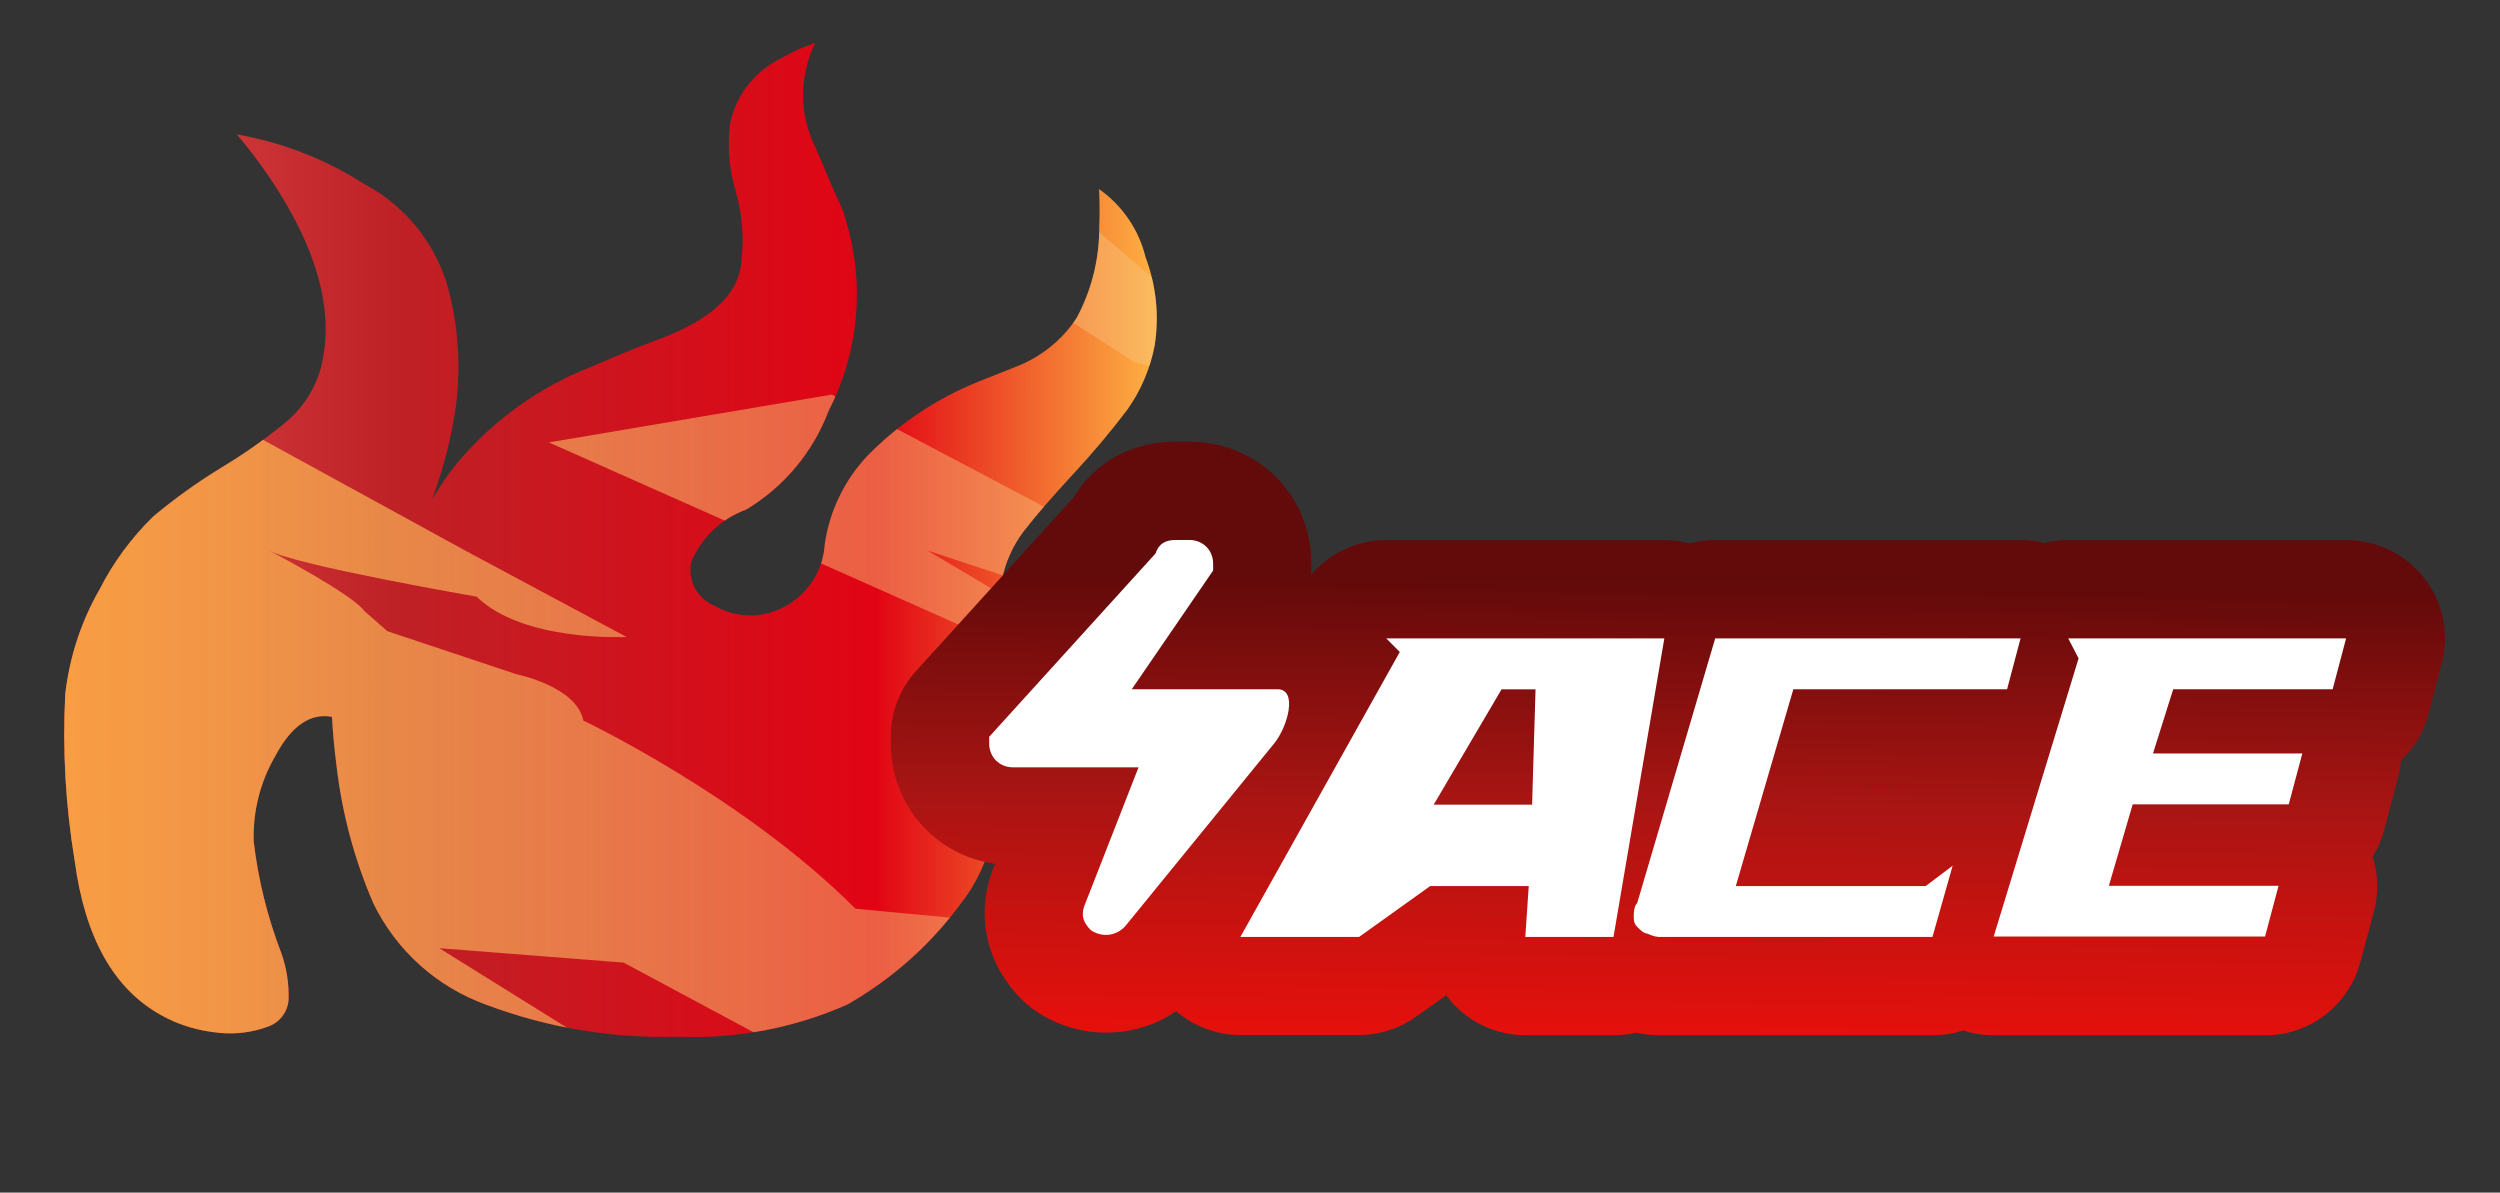 <?xml version="1.0" encoding="utf-8"?>
<!-- Generator: Adobe Illustrator 16.0.0, SVG Export Plug-In . SVG Version: 6.00 Build 0)  -->
<!DOCTYPE svg PUBLIC "-//W3C//DTD SVG 1.1//EN" "http://www.w3.org/Graphics/SVG/1.1/DTD/svg11.dtd">
<svg version="1.1" id="case1" xmlns="http://www.w3.org/2000/svg" xmlns:xlink="http://www.w3.org/1999/xlink" x="0px" y="0px"
	 width="75.467px" height="36px" viewBox="0 0 75.467 36" enable-background="new 0 0 75.467 36" xml:space="preserve">
<rect x="0" y="0" width="75.467" height="36" fill="#333333" stroke="none"/>
<linearGradient id="inferno_1_" gradientUnits="userSpaceOnUse" x1="-183.441" y1="2753.861" x2="-150.46" y2="2753.861" gradientTransform="matrix(1 0 0 1 185.38 -2737.561)">
	<stop  offset="0" style="stop-color:#DC4A49"/>
	<stop  offset="0.301" style="stop-color:#BE2126"/>
	<stop  offset="0.742" style="stop-color:#E10414"/>
	<stop  offset="1" style="stop-color:#FEB243"/>
</linearGradient>
<path id="inferno" fill="url(#inferno_1_)" d="M13.596,8.97c0.292,1.244,0.321,2.534,0.086,3.789
	c-0.146,0.792-0.361,1.57-0.642,2.325c0.223-0.392,0.48-0.765,0.767-1.113c1.076-1.282,2.456-2.275,4.014-2.889
	c0.887-0.381,1.569-0.658,2.048-0.833c1.534-0.57,2.365-1.308,2.494-2.214c0.108-0.764,0.055-1.542-0.158-2.284
	c-0.201-0.666-0.255-1.367-0.159-2.056c0.188-0.85,0.759-1.566,1.546-1.94c0.321-0.189,0.661-0.343,1.016-0.46
	c-0.148,0.3-0.251,0.619-0.308,0.948c-0.138,0.748-0.026,1.52,0.313,2.2c0.363,0.864,0.633,1.487,0.811,1.864
	c0.248,0.714,0.395,1.461,0.434,2.217c0.063,1.343-0.228,2.679-0.843,3.875c-0.47,1.247-1.347,2.298-2.489,2.984
	c-0.75,0.27-1.353,0.843-1.658,1.579c-0.121,0.562,0.185,1.127,0.721,1.333c0.59,0.339,1.305,0.376,1.926,0.1
	c0.799-0.345,1.333-1.11,1.383-1.979c0.146-0.987,0.588-1.907,1.268-2.637c0.961-0.987,2.119-1.76,3.4-2.271l1.118-0.444
	c0.746-0.29,1.384-0.805,1.821-1.474c0.452-0.846,0.686-1.792,0.677-2.751c0.017-0.373,0.013-0.749-0.005-1.131
	c0.702,0.493,1.202,1.224,1.405,2.058c0.319,0.847,0.415,1.763,0.274,2.658c-0.131,0.695-0.41,1.354-0.817,1.932
	c-0.505,0.668-1.044,1.31-1.613,1.922c-0.7,0.759-1.159,1.293-1.396,1.6c-0.358,0.421-0.613,0.919-0.748,1.456
	c-0.063,0.646-0.071,1.297-0.021,1.943c0.067,1.334,0.101,2.225,0.101,2.675c0,2.409-0.448,4.18-1.347,5.309
	c-0.919,1.253-2.093,2.298-3.442,3.066c-1.609,0.71-3.359,1.042-5.115,0.968c-1.972,0.057-3.937-0.271-5.783-0.966
	c-1.493-0.538-2.715-1.638-3.407-3.065c-0.57-1.32-0.944-2.717-1.109-4.146c-0.067-0.505-0.111-1-0.138-1.479
	c-0.658-0.121-1.229,0.275-1.714,1.188c-0.451,0.778-0.676,1.669-0.649,2.567c0.136,1.16,0.417,2.297,0.838,3.386
	c0.155,0.442,0.229,0.909,0.216,1.38c-0.018,0.374-0.259,0.699-0.611,0.826c-0.471,0.177-0.975,0.242-1.475,0.193
	c-0.622-0.057-1.226-0.232-1.769-0.539c-1.424-0.793-2.291-2.336-2.6-4.641c-0.278-1.669-0.375-3.355-0.287-5.053
	c0.128-1.108,0.479-2.186,1.032-3.147c0.417-0.822,0.967-1.569,1.628-2.212c0.647-0.541,1.334-1.033,2.054-1.473
	c0.659-0.396,1.289-0.837,1.884-1.323c0.537-0.425,0.926-1.009,1.113-1.668c0.4-1.546-0.007-3.302-1.222-5.268
	C8.068,5.227,7.63,4.625,7.15,4.058c1.367,0.238,2.673,0.746,3.842,1.494C12.32,6.256,13.273,7.504,13.596,8.97z"/>
<g>
	<defs>
		<path id="SVGID_1_" d="M13.596,8.97c0.292,1.244,0.321,2.534,0.086,3.789c-0.146,0.792-0.361,1.57-0.642,2.325
			c0.223-0.392,0.48-0.765,0.767-1.113c1.076-1.282,2.456-2.275,4.014-2.889c0.887-0.381,1.569-0.658,2.048-0.833
			c1.534-0.57,2.365-1.308,2.494-2.214c0.108-0.764,0.055-1.542-0.158-2.284c-0.201-0.666-0.255-1.367-0.159-2.056
			c0.188-0.85,0.759-1.566,1.546-1.94c0.321-0.189,0.661-0.343,1.016-0.46c-0.148,0.3-0.251,0.619-0.308,0.948
			c-0.138,0.748-0.026,1.52,0.313,2.2c0.363,0.864,0.633,1.487,0.811,1.864c0.248,0.714,0.395,1.461,0.434,2.217
			c0.063,1.343-0.228,2.679-0.843,3.875c-0.47,1.247-1.347,2.298-2.489,2.984c-0.75,0.27-1.353,0.843-1.658,1.579
			c-0.121,0.562,0.185,1.127,0.721,1.333c0.59,0.339,1.305,0.376,1.926,0.1c0.799-0.345,1.333-1.11,1.383-1.979
			c0.146-0.987,0.588-1.907,1.268-2.637c0.961-0.987,2.119-1.76,3.4-2.271l1.118-0.444c0.746-0.29,1.384-0.805,1.821-1.474
			c0.452-0.846,0.686-1.792,0.677-2.751c0.017-0.373,0.013-0.749-0.005-1.131c0.702,0.493,1.202,1.224,1.405,2.058
			c0.319,0.847,0.415,1.763,0.274,2.658c-0.131,0.695-0.41,1.354-0.817,1.932c-0.505,0.668-1.044,1.31-1.613,1.922
			c-0.7,0.759-1.159,1.293-1.396,1.6c-0.358,0.421-0.613,0.919-0.748,1.456c-0.063,0.646-0.071,1.297-0.021,1.943
			c0.067,1.334,0.101,2.225,0.101,2.675c0,2.409-0.448,4.18-1.347,5.309c-0.919,1.253-2.093,2.298-3.442,3.066
			c-1.609,0.71-3.359,1.042-5.115,0.968c-1.972,0.057-3.937-0.271-5.783-0.966c-1.493-0.538-2.715-1.638-3.407-3.065
			c-0.57-1.32-0.944-2.717-1.109-4.146c-0.067-0.505-0.111-1-0.138-1.479c-0.658-0.121-1.229,0.275-1.714,1.188
			c-0.451,0.778-0.676,1.669-0.649,2.567c0.136,1.16,0.417,2.297,0.838,3.386c0.155,0.442,0.229,0.909,0.216,1.38
			c-0.018,0.374-0.259,0.699-0.611,0.826c-0.471,0.177-0.975,0.242-1.475,0.193c-0.622-0.057-1.226-0.232-1.769-0.539
			c-1.424-0.793-2.291-2.336-2.6-4.641c-0.278-1.669-0.375-3.355-0.287-5.053c0.128-1.108,0.479-2.186,1.032-3.147
			c0.417-0.822,0.967-1.569,1.628-2.212c0.647-0.541,1.334-1.033,2.054-1.473c0.659-0.396,1.289-0.837,1.884-1.323
			c0.537-0.425,0.926-1.009,1.113-1.668c0.4-1.546-0.007-3.302-1.222-5.268C8.068,5.227,7.63,4.625,7.15,4.058
			c1.367,0.238,2.673,0.746,3.842,1.494C12.32,6.256,13.273,7.504,13.596,8.97z"/>
	</defs>
	<clipPath id="SVGID_2_">
		<use xlink:href="#SVGID_1_"  overflow="visible"/>
	</clipPath>
	<g clip-path="url(#SVGID_2_)">
		<g>
			
				<linearGradient id="SVGID_3_" gradientUnits="userSpaceOnUse" x1="-828.229" y1="1.34" x2="-767.194" y2="1.34" gradientTransform="matrix(-1 0 0 -1 -769.312 19.34)">
				<stop  offset="0" style="stop-color:#F2E2C8;stop-opacity:0"/>
				<stop  offset="0.919" style="stop-color:#FEB243;stop-opacity:0.8"/>
			</linearGradient>
			<path fill="url(#SVGID_3_)" d="M33.024,14.572l1.59,0.925c-0.154,0.737,1.71,2.339,1.71,2.339l-11.217-5.925l-8.537,1.444
				l23.642,10.513l-12.219-7.251l15.816,5.209l6.834,4.584l2.037-4.404l-2.982,0.025L33.024,14.572z M17.609,21.752
				c-0.207-1.035-2-1.393-2-1.393l-3.915-1.305l-0.695-0.608c-0.338-0.497-2.871-1.827-2.871-1.827
				c0.84,0.457,6.263,1.392,6.263,1.392c1.398,1.379,4.523,1.217,4.523,1.217l-4.872-2.609l-7.306-4.001l-0.958-0.087l-0.285-2.102
				l-1.654-0.331l-5.957,8.935l6.525,14.482l16.308-0.252l-7.456-4.641l5.568,0.436l7.844,4.205l6.236-5.166l-7.083-0.666
				C22.472,24.066,17.609,21.752,17.609,21.752z M39.401,12.342l-1.158-0.992l20.674,11.311l-2.74-5.875
				c-0.504-0.106-5.627-2.579-5.627-2.579c-1.808-0.362-5.734-2.906-5.734-2.906h-6.628L27.896,2.484l-1.958,3.134l8.292,5.302
				L39.401,12.342z"/>
		</g>
	</g>
</g>
<linearGradient id="shape2_2_" gradientUnits="userSpaceOnUse" x1="-67.692" y1="575.938" x2="-67.859" y2="589.439" gradientTransform="matrix(1 0 0 1 118.08 -558.32)">
	<stop  offset="0" style="stop-color:#630A0A"/>
	<stop  offset="0.489" style="stop-color:#A81513"/>
	<stop  offset="1" style="stop-color:#E4100C"/>
</linearGradient>
<path id="shape2_1_" fill="url(#shape2_2_)" d="M60.181,31.251c-0.313,0-0.625-0.05-0.924-0.147
	c-0.297,0.104-0.605,0.147-0.921,0.147h-8.192c-0.186,0-0.443-0.009-0.771-0.075c-0.22,0.051-0.438,0.075-0.664,0.075h-2.664
	c-0.813,0-1.604-0.342-2.166-0.937c-0.078-0.086-0.147-0.174-0.221-0.271l-0.908,0.646c-0.504,0.356-1.103,0.556-1.728,0.556h-3.583
	c-0.72,0-1.404-0.269-1.938-0.722c-0.616,0.427-1.35,0.649-2.114,0.649c-0.75,0-1.478-0.222-2.104-0.642
	c-0.164-0.11-0.314-0.233-0.451-0.37c-1.021-1.021-1.363-2.423-0.92-3.753l0.043-0.129l0.08-0.202
	c-1.801-0.254-3.145-1.769-3.145-3.646V22.24c0-0.741,0.274-1.45,0.773-1.996l4.749-5.232c0.646-1.069,1.762-1.679,3.078-1.679h0.41
	c2.065,0,3.685,1.618,3.685,3.684c0,0-0.001,0.289-0.003,0.331c0.556-0.653,1.371-1.044,2.26-1.044h8.396
	c0.267,0,0.521,0.034,0.771,0.101c0.25-0.067,0.512-0.101,0.771-0.101h9.222c0.241,0,0.479,0.029,0.717,0.087
	c0.231-0.058,0.478-0.087,0.722-0.087h8.396c0.917,0,1.797,0.433,2.354,1.159c0.562,0.726,0.752,1.689,0.517,2.573l-0.403,1.532
	c-0.146,0.541-0.437,1.02-0.828,1.395c-0.019,0.188-0.045,0.372-0.099,0.555l-0.407,1.537c-0.072,0.282-0.188,0.551-0.349,0.799
	c0.168,0.532,0.188,1.109,0.041,1.656l-0.414,1.539c-0.349,1.297-1.521,2.202-2.863,2.202H60.181z M57.142,23.782l0.014-0.009
	h-0.793l-0.002,0.009H57.142z"/>
<path id="ACE" fill="#FFFFFF" d="M34.369,23.163h-3.791c-0.408,0-0.717-0.308-0.717-0.718c0-0.104,0-0.104,0-0.204l5.019-5.531
	c0.103-0.307,0.31-0.41,0.614-0.41h0.41c0.41,0,0.717,0.308,0.717,0.717c0,0.102,0,0.205,0,0.205l-2.457,3.584h4.401
	c0.615,0,0.313,1.127-0.104,1.639l-4.508,5.531c-0.309,0.308-0.717,0.308-1.022,0.104c-0.204-0.206-0.309-0.41-0.204-0.719
	L34.369,23.163L34.369,23.163L34.369,23.163z M41.847,19.271l0.408,0.41l-4.813,8.603h3.584l2.146-1.536h2.976l-0.104,1.536h2.662
	l1.535-9.013H41.847L41.847,19.271z M46.353,20.809l-0.104,3.482h-2.971l2.049-3.482H46.353L46.353,20.809z M50.144,28.284h8.19
	l0.61-2.15l-0.816,0.614h-5.73l1.737-5.941h6.452l0.407-1.535h-9.218l-2.354,7.988c-0.104,0.104-0.104,0.309-0.104,0.409
	c0,0.103,0,0.205,0.104,0.31c0.104,0.105,0.205,0.203,0.31,0.203C49.938,28.284,50.04,28.284,50.144,28.284L50.144,28.284
	L50.144,28.284z M62.433,19.271l0.313,0.604l-2.563,8.396h8.192l0.407-1.532H63.66l0.719-2.458h4.711l0.41-1.537h-4.508l0.61-1.938
	h4.813l0.406-1.535H62.433L62.433,19.271z"/>
</svg>
